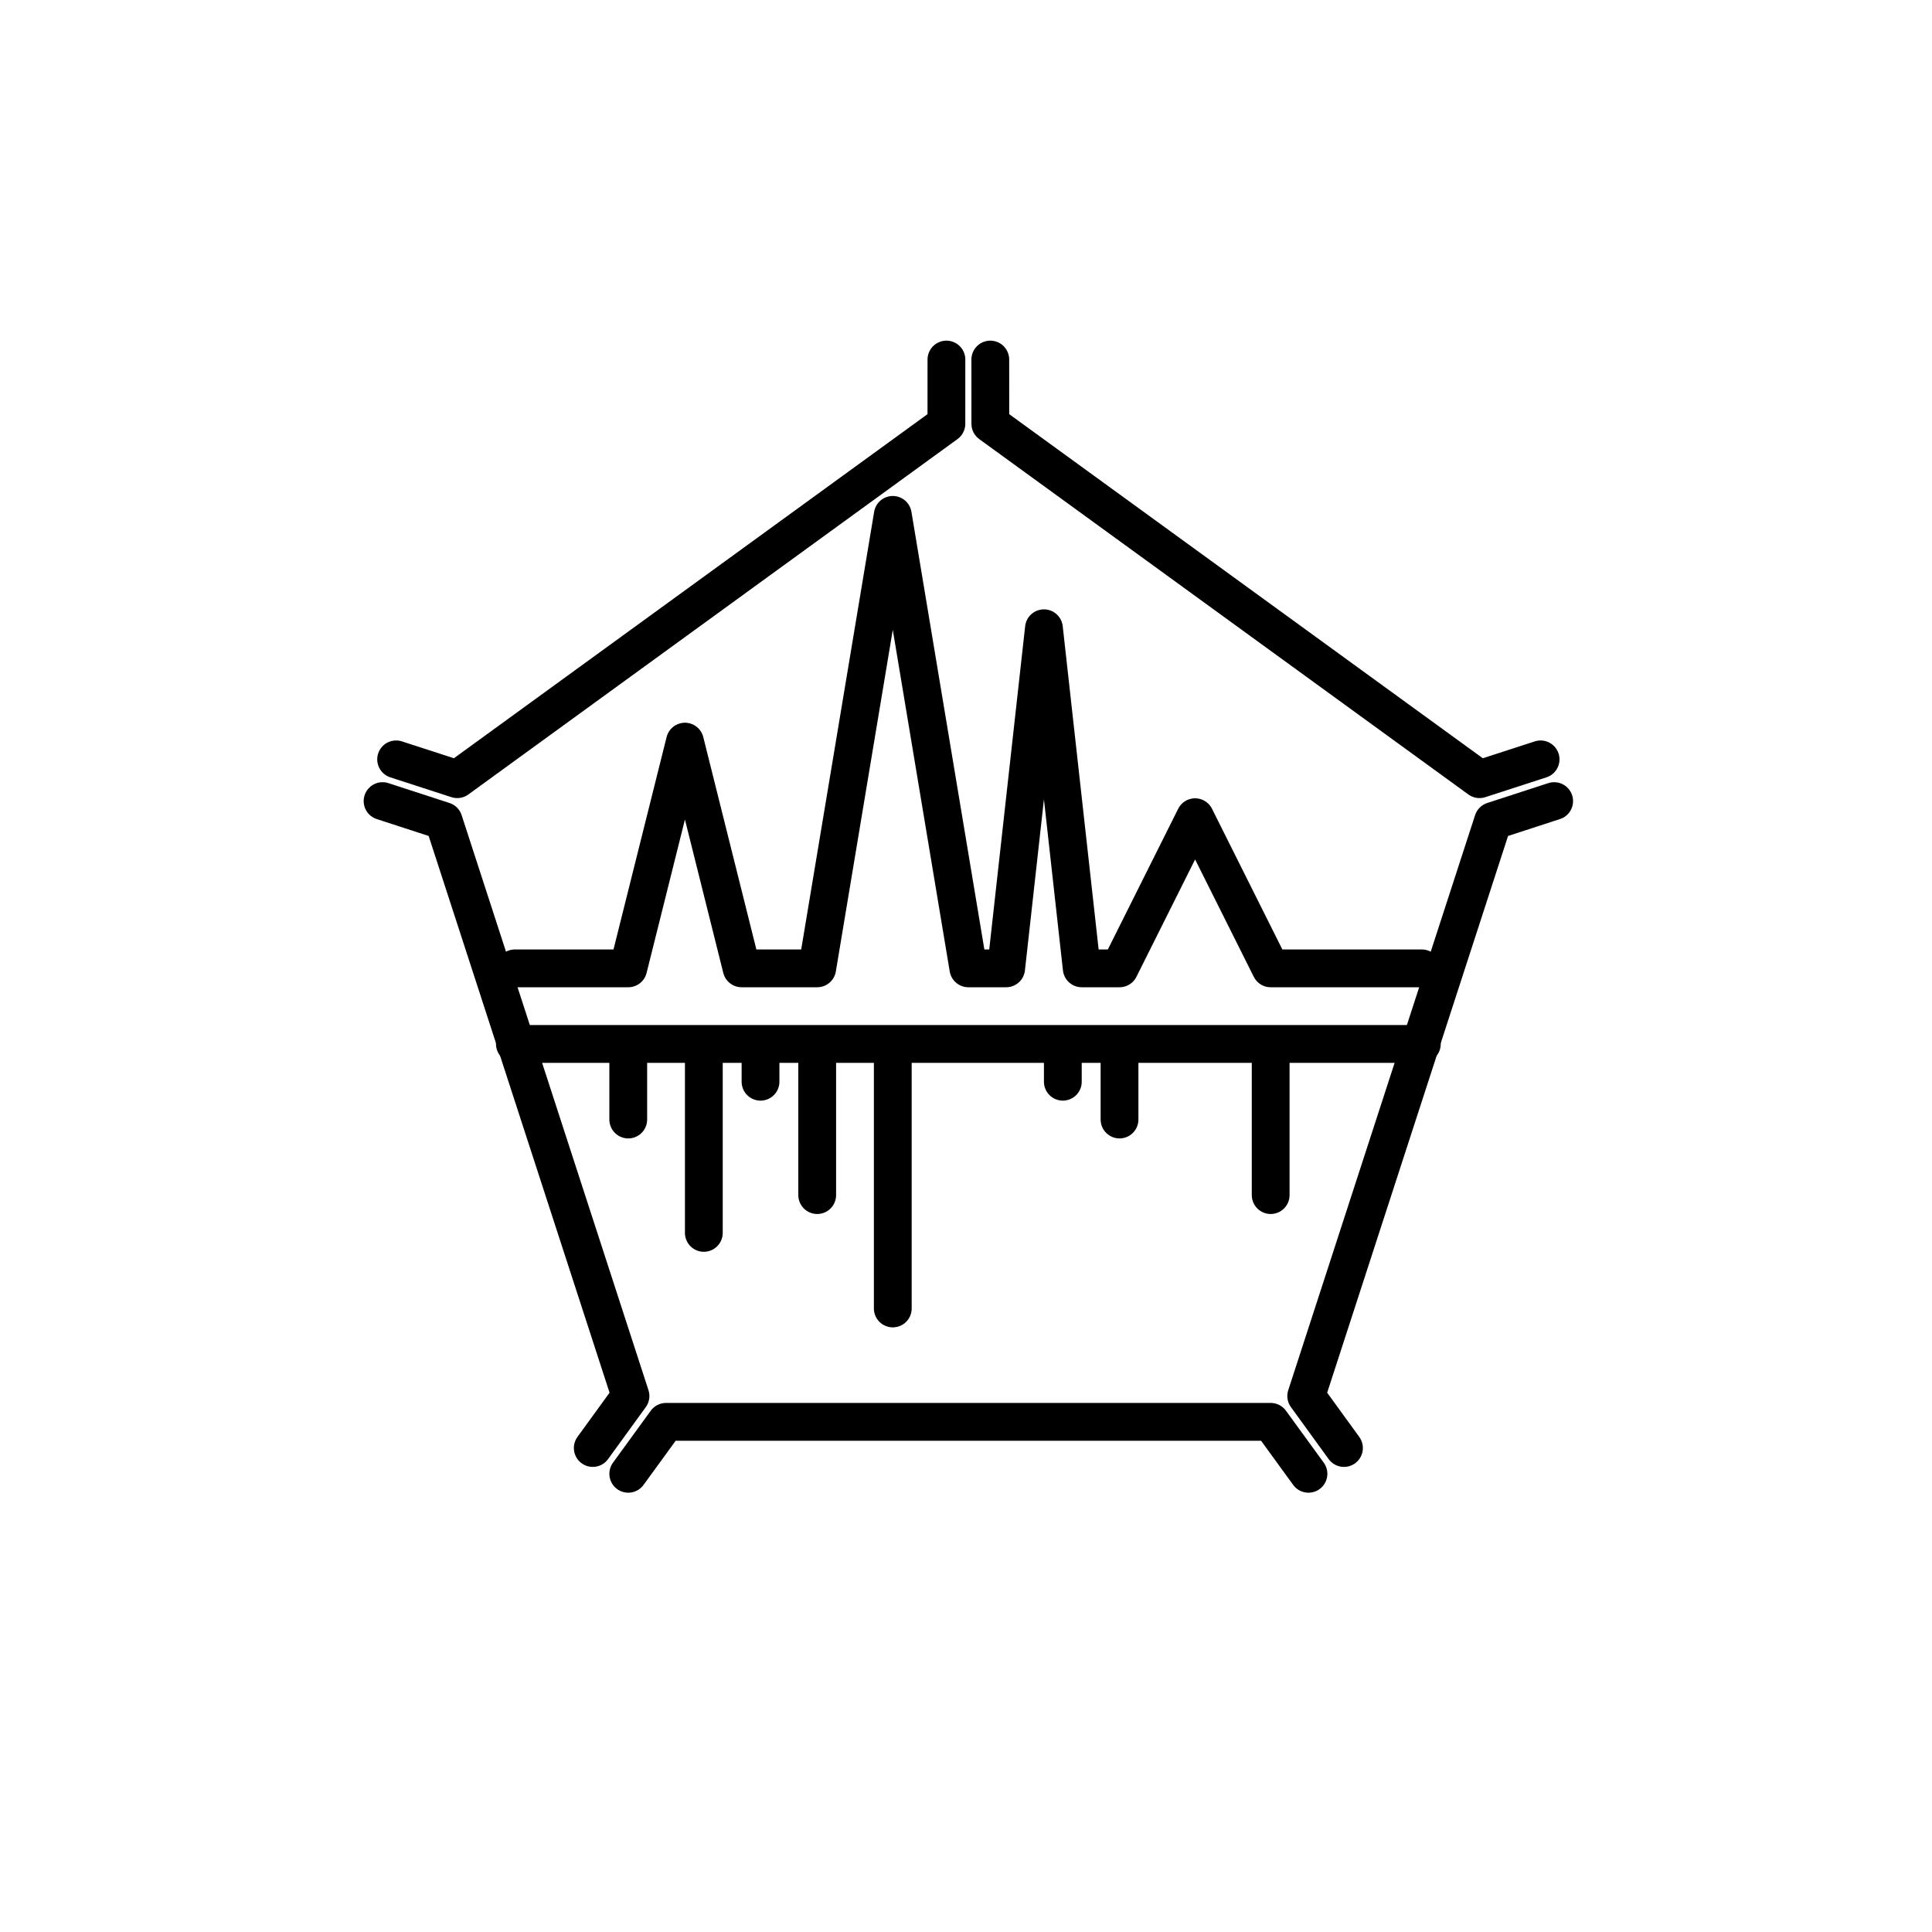 <svg xmlns="http://www.w3.org/2000/svg" xmlns:xlink="http://www.w3.org/1999/xlink" viewBox="0 0 409 409"><rect width="256" height="256" fill="none"/>

<g id="pentagon" transform="translate(205, 205)">
    <polyline id="line" points="-72 107 -64 96 64 96 72 107" fill="none" stroke="currentColor" stroke-linecap="round" stroke-linejoin="round" stroke-width="8"/>
    <use xlink:href="#line" transform="rotate(72)"/>
    <use xlink:href="#line" transform="rotate(144)"/>
    <use xlink:href="#line" transform="rotate(216)"/>
    <use xlink:href="#line" transform="rotate(288)"/>

    <polyline id="chromatogram" points="-96 0 -72 0 -60 -48 -48 0 -32 0 -16 -96 0 0 8 0 16 -72 24 0 32 0 48 -32 64 0 96 0" fill="none" stroke="currentColor" stroke-linecap="round" stroke-linejoin="round" stroke-width="8"/>

    <polyline id="masspectrum" points="
    -96 16
    -72 16 -72 32 -72 16
    -56 16 -56 56 -56 16
    -44 16 -44 24 -44 16
    -32 16 -32 48 -32 16
    -16 16 -16 72 -16 16
    20 16 20 24 20 16
    32 16 32 32 32 16
    64 16 64 48 64 16
    96 16" fill="none" stroke="currentColor" stroke-linecap="round" stroke-linejoin="round" stroke-width="8"/>
</g>

</svg>